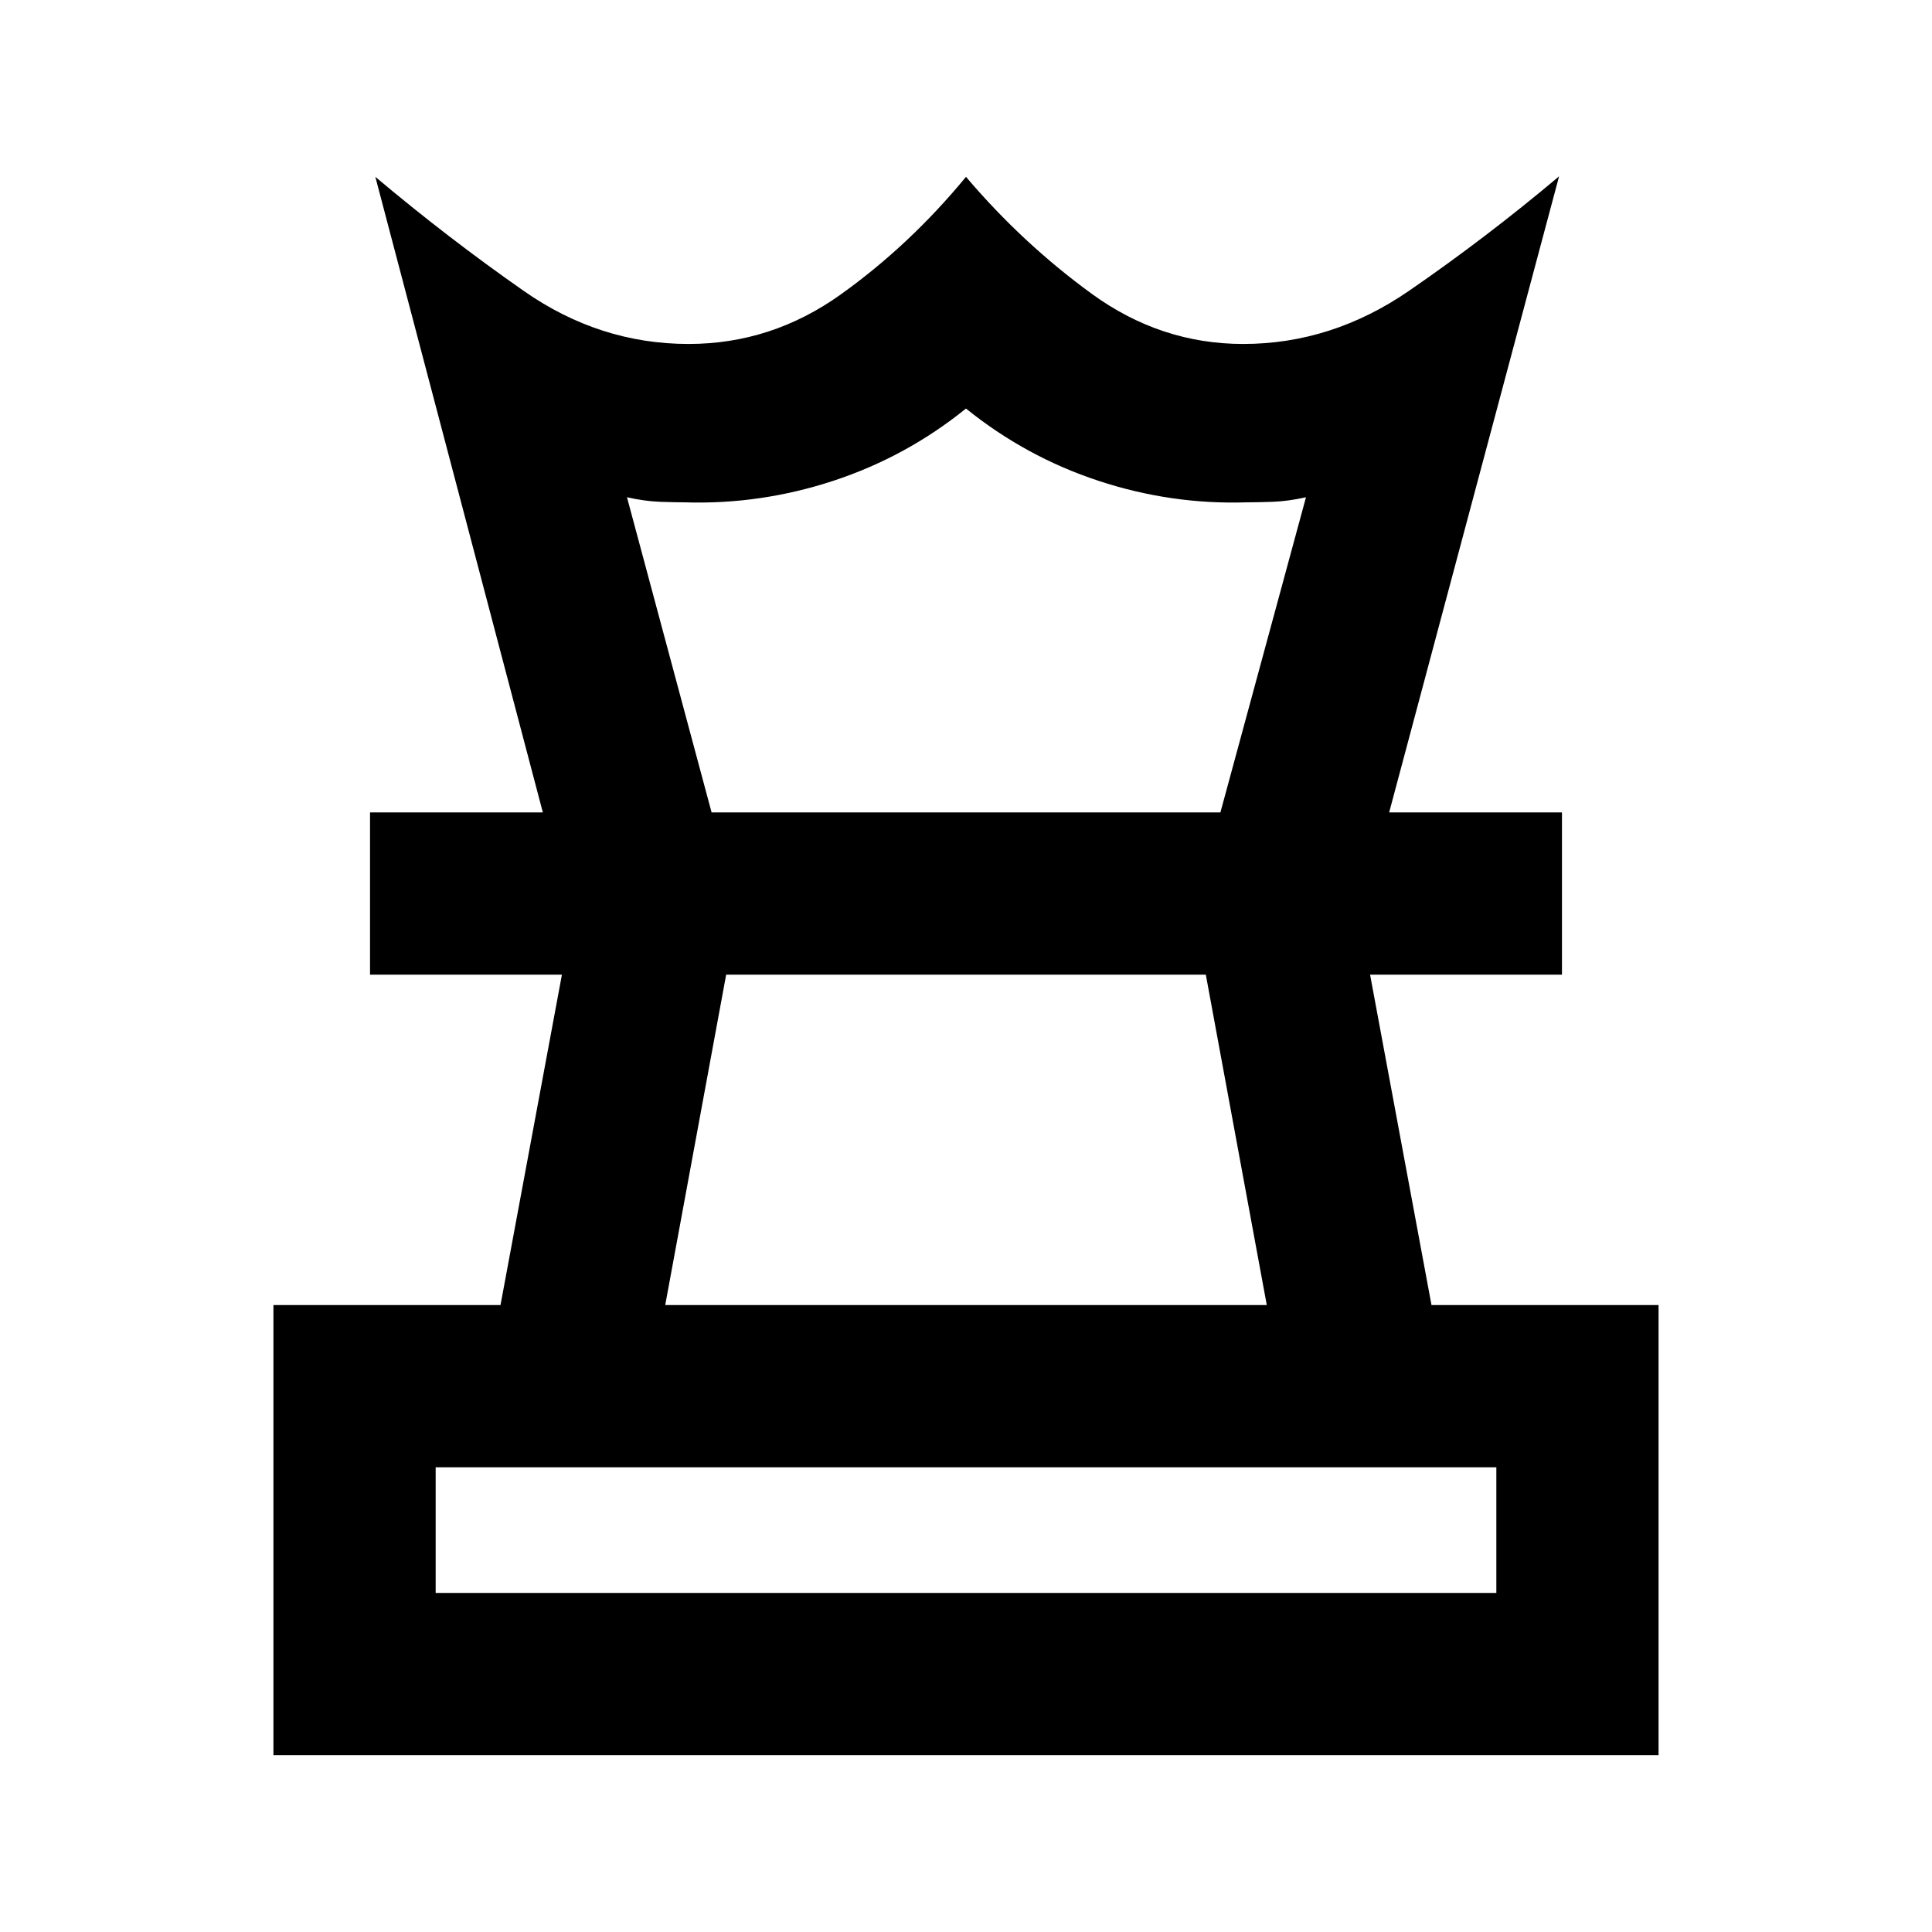 <svg xmlns="http://www.w3.org/2000/svg" height="20" viewBox="0 -960 960 960" width="20"><path d="M216.478-168.478h527.044v-62.435H216.478v62.435Zm114.066-143.044h298.912l-30.294-164.174H360.826l-30.282 164.174ZM135.869-87.869v-223.653h112.827l30.521-164.174h-95.348v-80.608h592.262v80.608h-95.348l30.521 164.174h112.827v223.653H135.869Zm133.87-468.435L186.5-872.131q36.152 30.435 73.826 56.74 37.674 26.304 81.817 26.304 41.183 0 75.542-24.544 34.358-24.543 62.315-58.5 27.957 32.957 62.315 58 34.359 25.044 75.426 25.044 44.02 0 82.411-26.424 38.392-26.424 74.544-56.859l-84.435 316.066h-83.848l42.522-156.609q-9 2-16.707 2.261-7.706.261-12.88.261-37.478 1.195-73.554-10.707Q509.717-733 479.988-757q-29.705 24-65.901 35.902-36.196 11.902-73.913 10.707-4.696 0-12.163-.261-7.467-.261-16.467-2.261l42.043 156.609h-83.848ZM480-475.696Zm.239-80.608ZM480-168.478Z"/></svg>